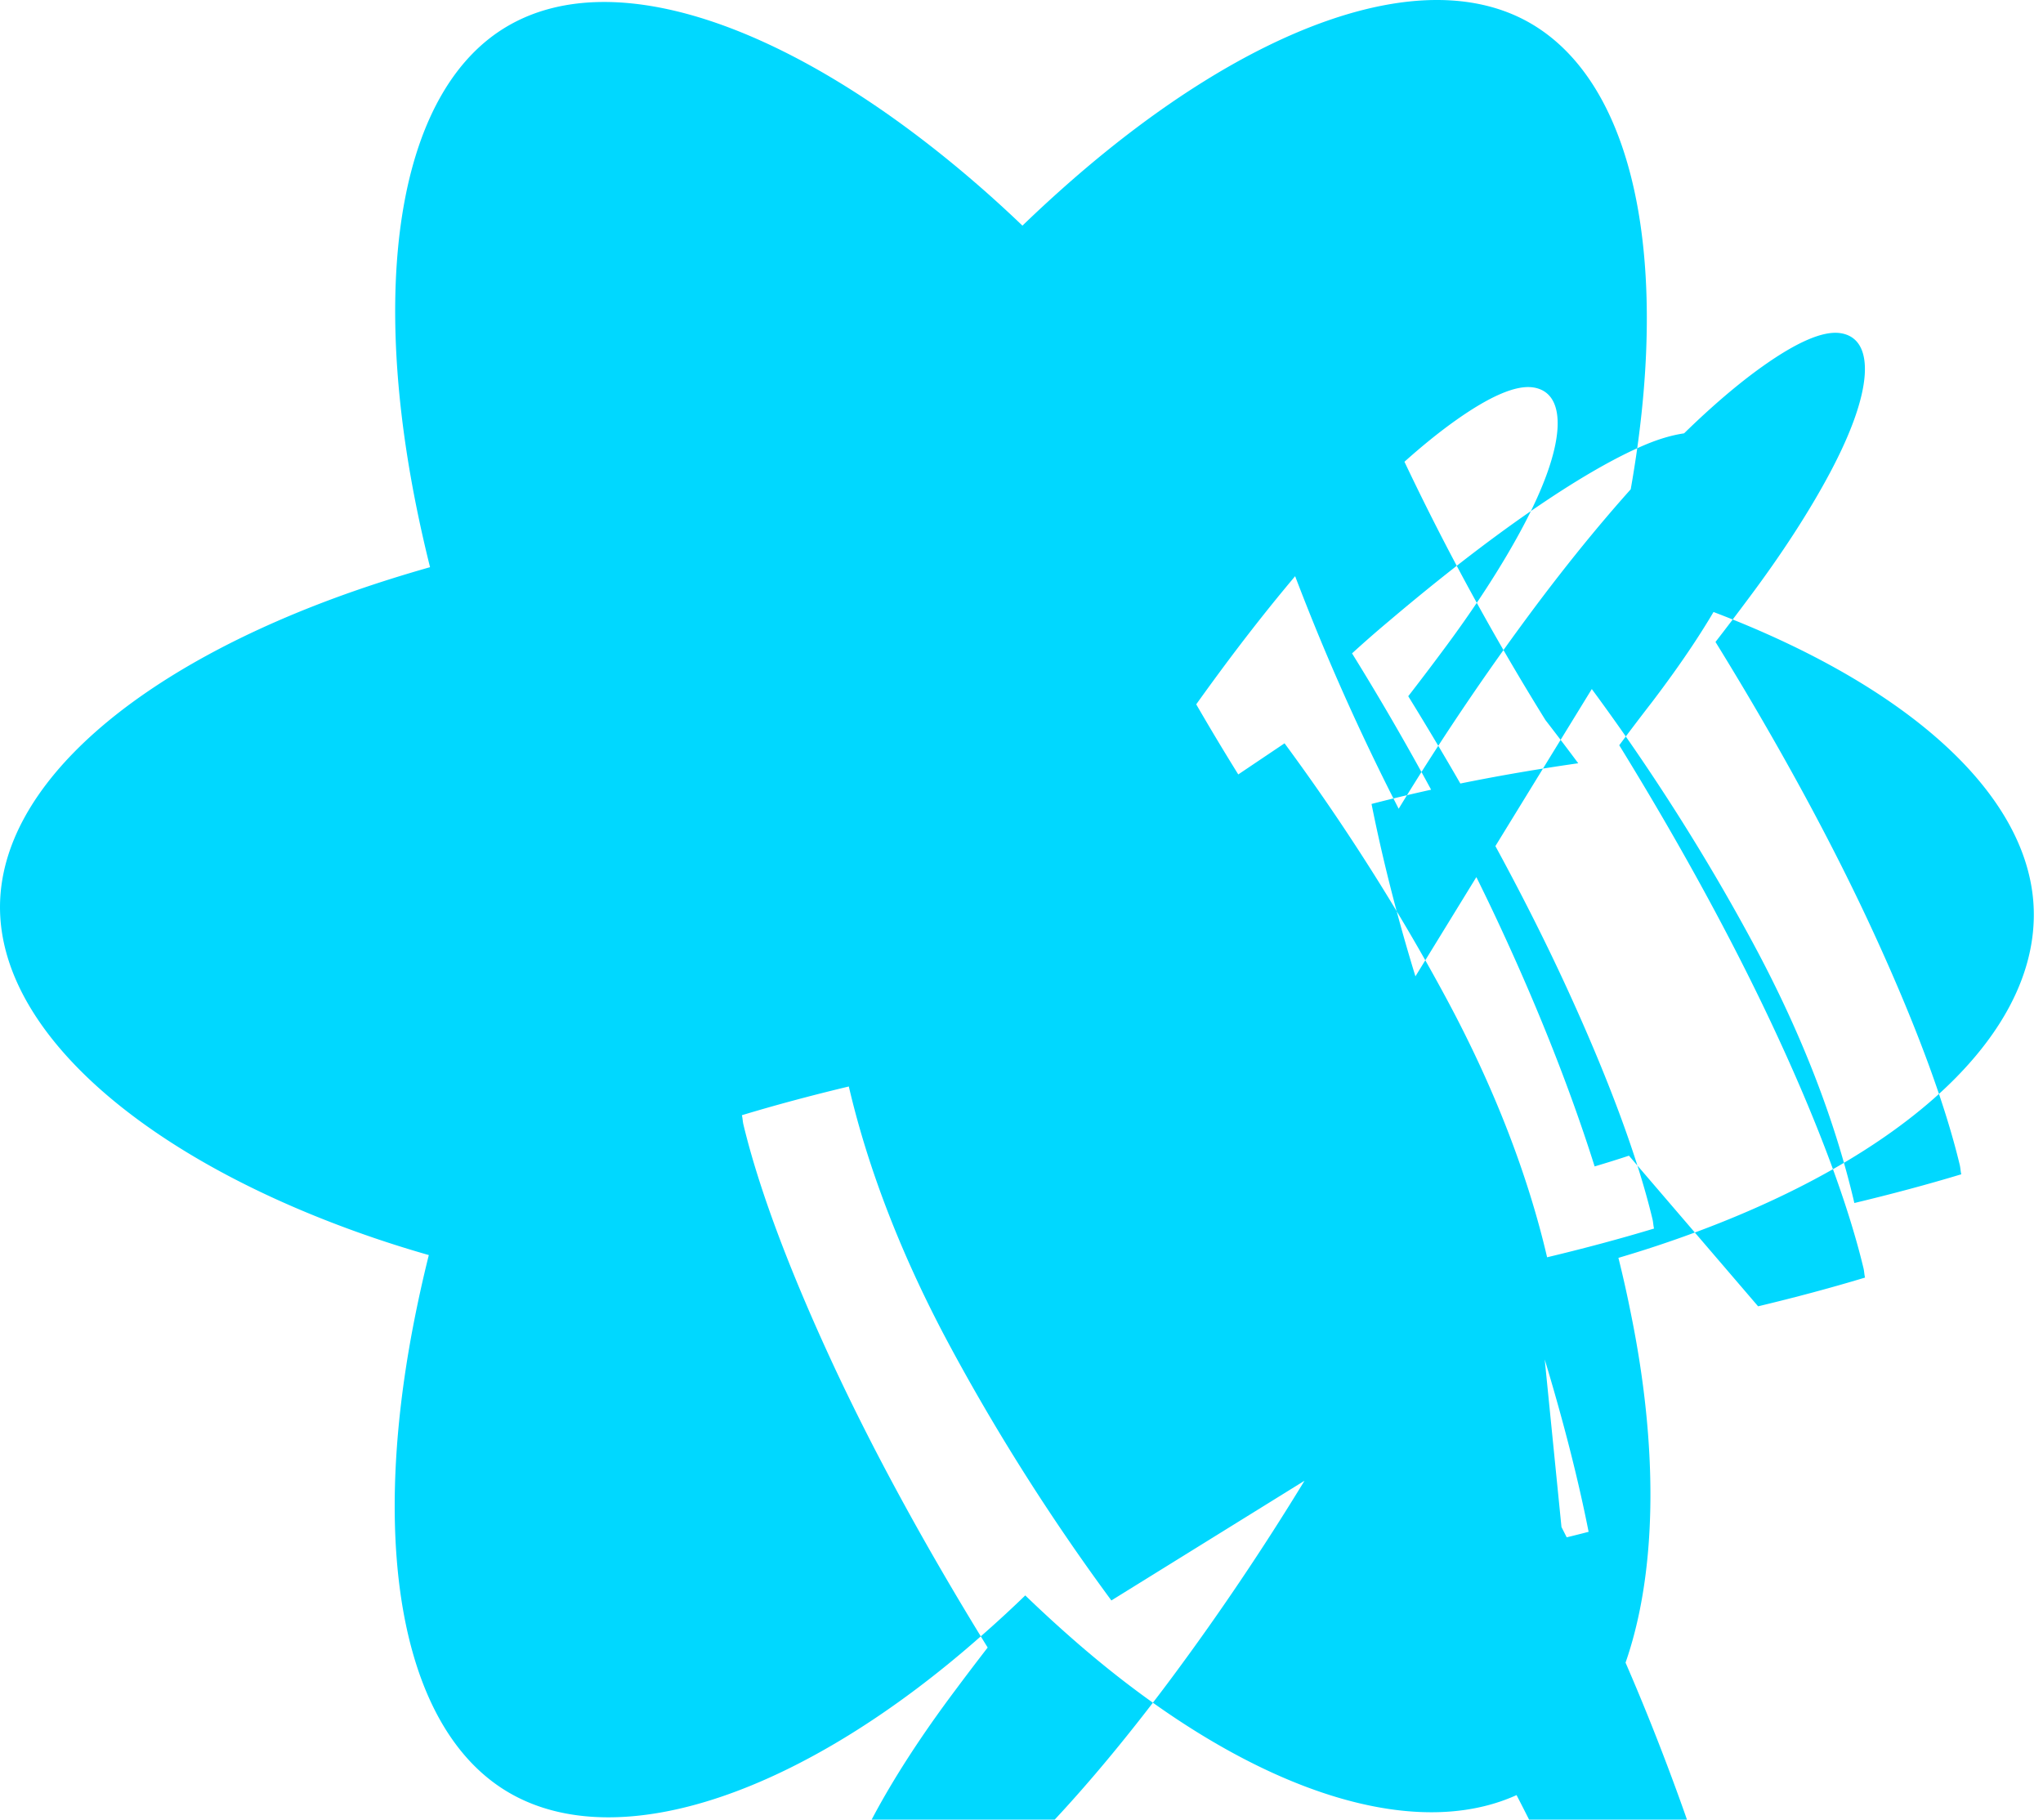 <svg xmlns="http://www.w3.org/2000/svg" xmlns:xlink="http://www.w3.org/1999/xlink" aria-hidden="true" role="img" class="iconify iconify--logos" width="35.93" height="32" preserveAspectRatio="xMidYMid meet" viewBox="0 0 256 228"><path fill="#00D8FF" d="M210.483 73.824a171.49 171.49 0 0 0-8.24-2.597c.465-1.9.893-3.777 1.273-5.621 6.238-30.281 2.16-54.676-11.769-62.708-13.355-7.7-35.196.329-57.254 19.526a171.23 171.23 0 0 0-6.375 5.848 155.866 155.866 0 0 0-4.241-3.917C100.759 3.829 77.587-4.822 63.673 3.233 50.33 10.957 46.379 33.89 51.995 62.588a170.974 170.974 0 0 0 1.892 8.48c-3.28.932-6.445 1.924-9.474 2.98C17.309 83.498 0 98.307 0 113.668c0 15.865 18.582 31.778 46.812 41.427a145.52 145.52 0 0 0 6.921 2.165 167.467 167.467 0 0 0-2.01 9.138c-5.354 28.2-1.173 50.591 12.134 58.266 13.744 7.926 36.812.066 59.273-19.835a145.567 145.567 0 0 0 5.342-4.923 168.064 168.064 0 0 0 6.92 6.314c21.758 18.722 43.246 25.409 56.54 17.732 13.731-7.925 18.194-31.219 12.4-59.5a145.016 145.016 0 0 0-1.535-6.842c1.62-.48 3.21-.974 4.76-1.488 29.348-9.723 47.294-25.443 47.294-41.52 0-15.417-17.231-30.326-45.517-39.844Zm-6.365 70.984c-1.4.463-2.836.91-4.3 1.345-3.24-10.257-7.612-21.163-12.963-32.432-5.113-10.7-10.99-21.459-17.436-31.853a140.318 140.318 0 0 1 4.643-4.062c12.463-10.566 24.1-18.7 32.06-22.064 7.96-3.365 12.229-.8 13.674 2.44 1.501 3.36.017 9.1-3.805 16.24-2.17 4.03-5.22 8.6-8.99 13.558a347.8 347.8 0 0 0-4.1 5.4c7.889 12.8 14.56 25.078 19.8 36.4 5.24 11.32 8.9 21.2 10.8 29.1.1.4.1.8.2 1.2-4.3 1.3-8.8 2.5-13.4 3.6Zm-10.556 25.529c2.36 7.8 4.22 15.1 5.5 21.6-8.1 2.1-16.8 3.8-25.9 5.1a347.8 347.8 0 0 0 4.1 5.4c6.4 10.3 12.3 21.1 17.4 31.8 5.4 11.3 9.7 22.2 13 32.5 4.6-1.5 9-3.1 13.2-4.8-1.3-6.5-3.1-13.7-5.4-21.4-2.3-7.7-5.1-15.8-8.4-24.1-3.3-8.3-7.1-16.7-11.4-25.1Zm-30.1 15.2c-5.3 8.7-10.8 16.8-16.2 24.1-5.4 7.3-10.7 13.7-15.7 19-5 5.3-9.7 9.5-13.8 12.4-4.1 2.9-7.4 4.4-9.6 4.1-2.2-.3-3.3-2.1-3.1-5.2.2-3.1 1.7-7.3 4.3-12.2 2.6-4.9 6.1-10.3 10.3-15.9a347.8 347.8 0 0 1 4.1-5.4c-7.9-12.8-14.6-25.1-19.8-36.4-5.2-11.3-8.9-21.2-10.8-29.1-.1-.4-.1-.8-.2-1.2 4.3-1.3 8.8-2.5 13.4-3.6 2.4 10.3 6.6 21.2 12.5 32.2 5.9 11 12.8 21.9 20.4 32.2Zm-8.3-88.5c-6.4-10.3-12.3-21.1-17.4-31.8-5.3-11.3-9.7-22.2-13-32.5-4.6 1.5-9 3.1-13.2 4.8 1.3 6.5 3.1 13.7 5.4 21.4 2.3 7.7 5.1 15.8 8.4 24.1 3.3 8.3 7.1 16.7 11.4 25.1 5.3-8.7 10.8-16.8 16.2-24.1 5.4-7.3 10.7-13.7 15.7-19 5-5.3 9.7-9.5 13.8-12.4 4.1-2.9 7.4-4.4 9.6-4.1 2.2.3 3.3 2.1 3.1 5.2-.2 3.1-1.7 7.3-4.3 12.2-2.6 4.9-6.1 10.3-10.3 15.9a347.8 347.8 0 0 1-4.1 5.4c7.9 12.8 14.6 25.1 19.8 36.4 5.2 11.3 8.9 21.2 10.8 29.1.1.4.1.8.2 1.2-4.3 1.3-8.8 2.5-13.4 3.6-2.4-10.3-6.6-21.2-12.5-32.2-5.9-11-12.8-21.9-20.4-32.2Zm22.2 25.3c-2.4-7.8-4.2-15.1-5.5-21.6 8.1-2.1 16.8-3.8 25.9-5.1a347.8 347.8 0 0 0-4.1-5.4c-6.4-10.3-12.3-21.1-17.4-31.8-5.4-11.3-9.7-22.2-13-32.5-4.6 1.5-9 3.1-13.2 4.8 1.3 6.5 3.1 13.7 5.4 21.4 2.3 7.7 5.1 15.8 8.4 24.1 3.3 8.3 7.1 16.7 11.4 25.1 5.3-8.7 10.8-16.8 16.2-24.1 5.4-7.3 10.7-13.7 15.7-19 5-5.3 9.7-9.5 13.8-12.4 4.1-2.9 7.4-4.4 9.6-4.1 2.2.3 3.3 2.1 3.1 5.2-.2 3.1-1.7 7.3-4.3 12.2-2.6 4.9-6.1 10.3-10.3 15.9a347.8 347.8 0 0 1-4.1 5.4c7.9 12.8 14.6 25.1 19.8 36.4 5.2 11.3 8.9 21.2 10.8 29.1.1.4.1.8.2 1.2-4.3 1.3-8.8 2.5-13.4 3.6-2.4-10.3-6.6-21.2-12.5-32.2-5.9-11-12.8-21.9-20.4-32.2Z"></path><circle cx="128" cy="114" r="22" fill="#00D8FF"></circle><path fill="#00D8FF" d="M128 92c-12.15 0-22 9.85-22 22s9.85 22 22 22 22-9.85 22-22-9.85-22-22-22zm0 40c-9.94 0-18-8.06-18-18s8.06-18 18-18 18 8.06 18 18-8.06 18-18 18z"></path><path fill="#00D8FF" d="M128 100c-7.73 0-14 6.27-14 14s6.27 14 14 14 14-6.27 14-14-6.27-14-14-14zm0 24c-5.52 0-10-4.48-10-10s4.48-10 10-10 10 4.48 10 10-4.48 10-10 10z"></path></svg>
